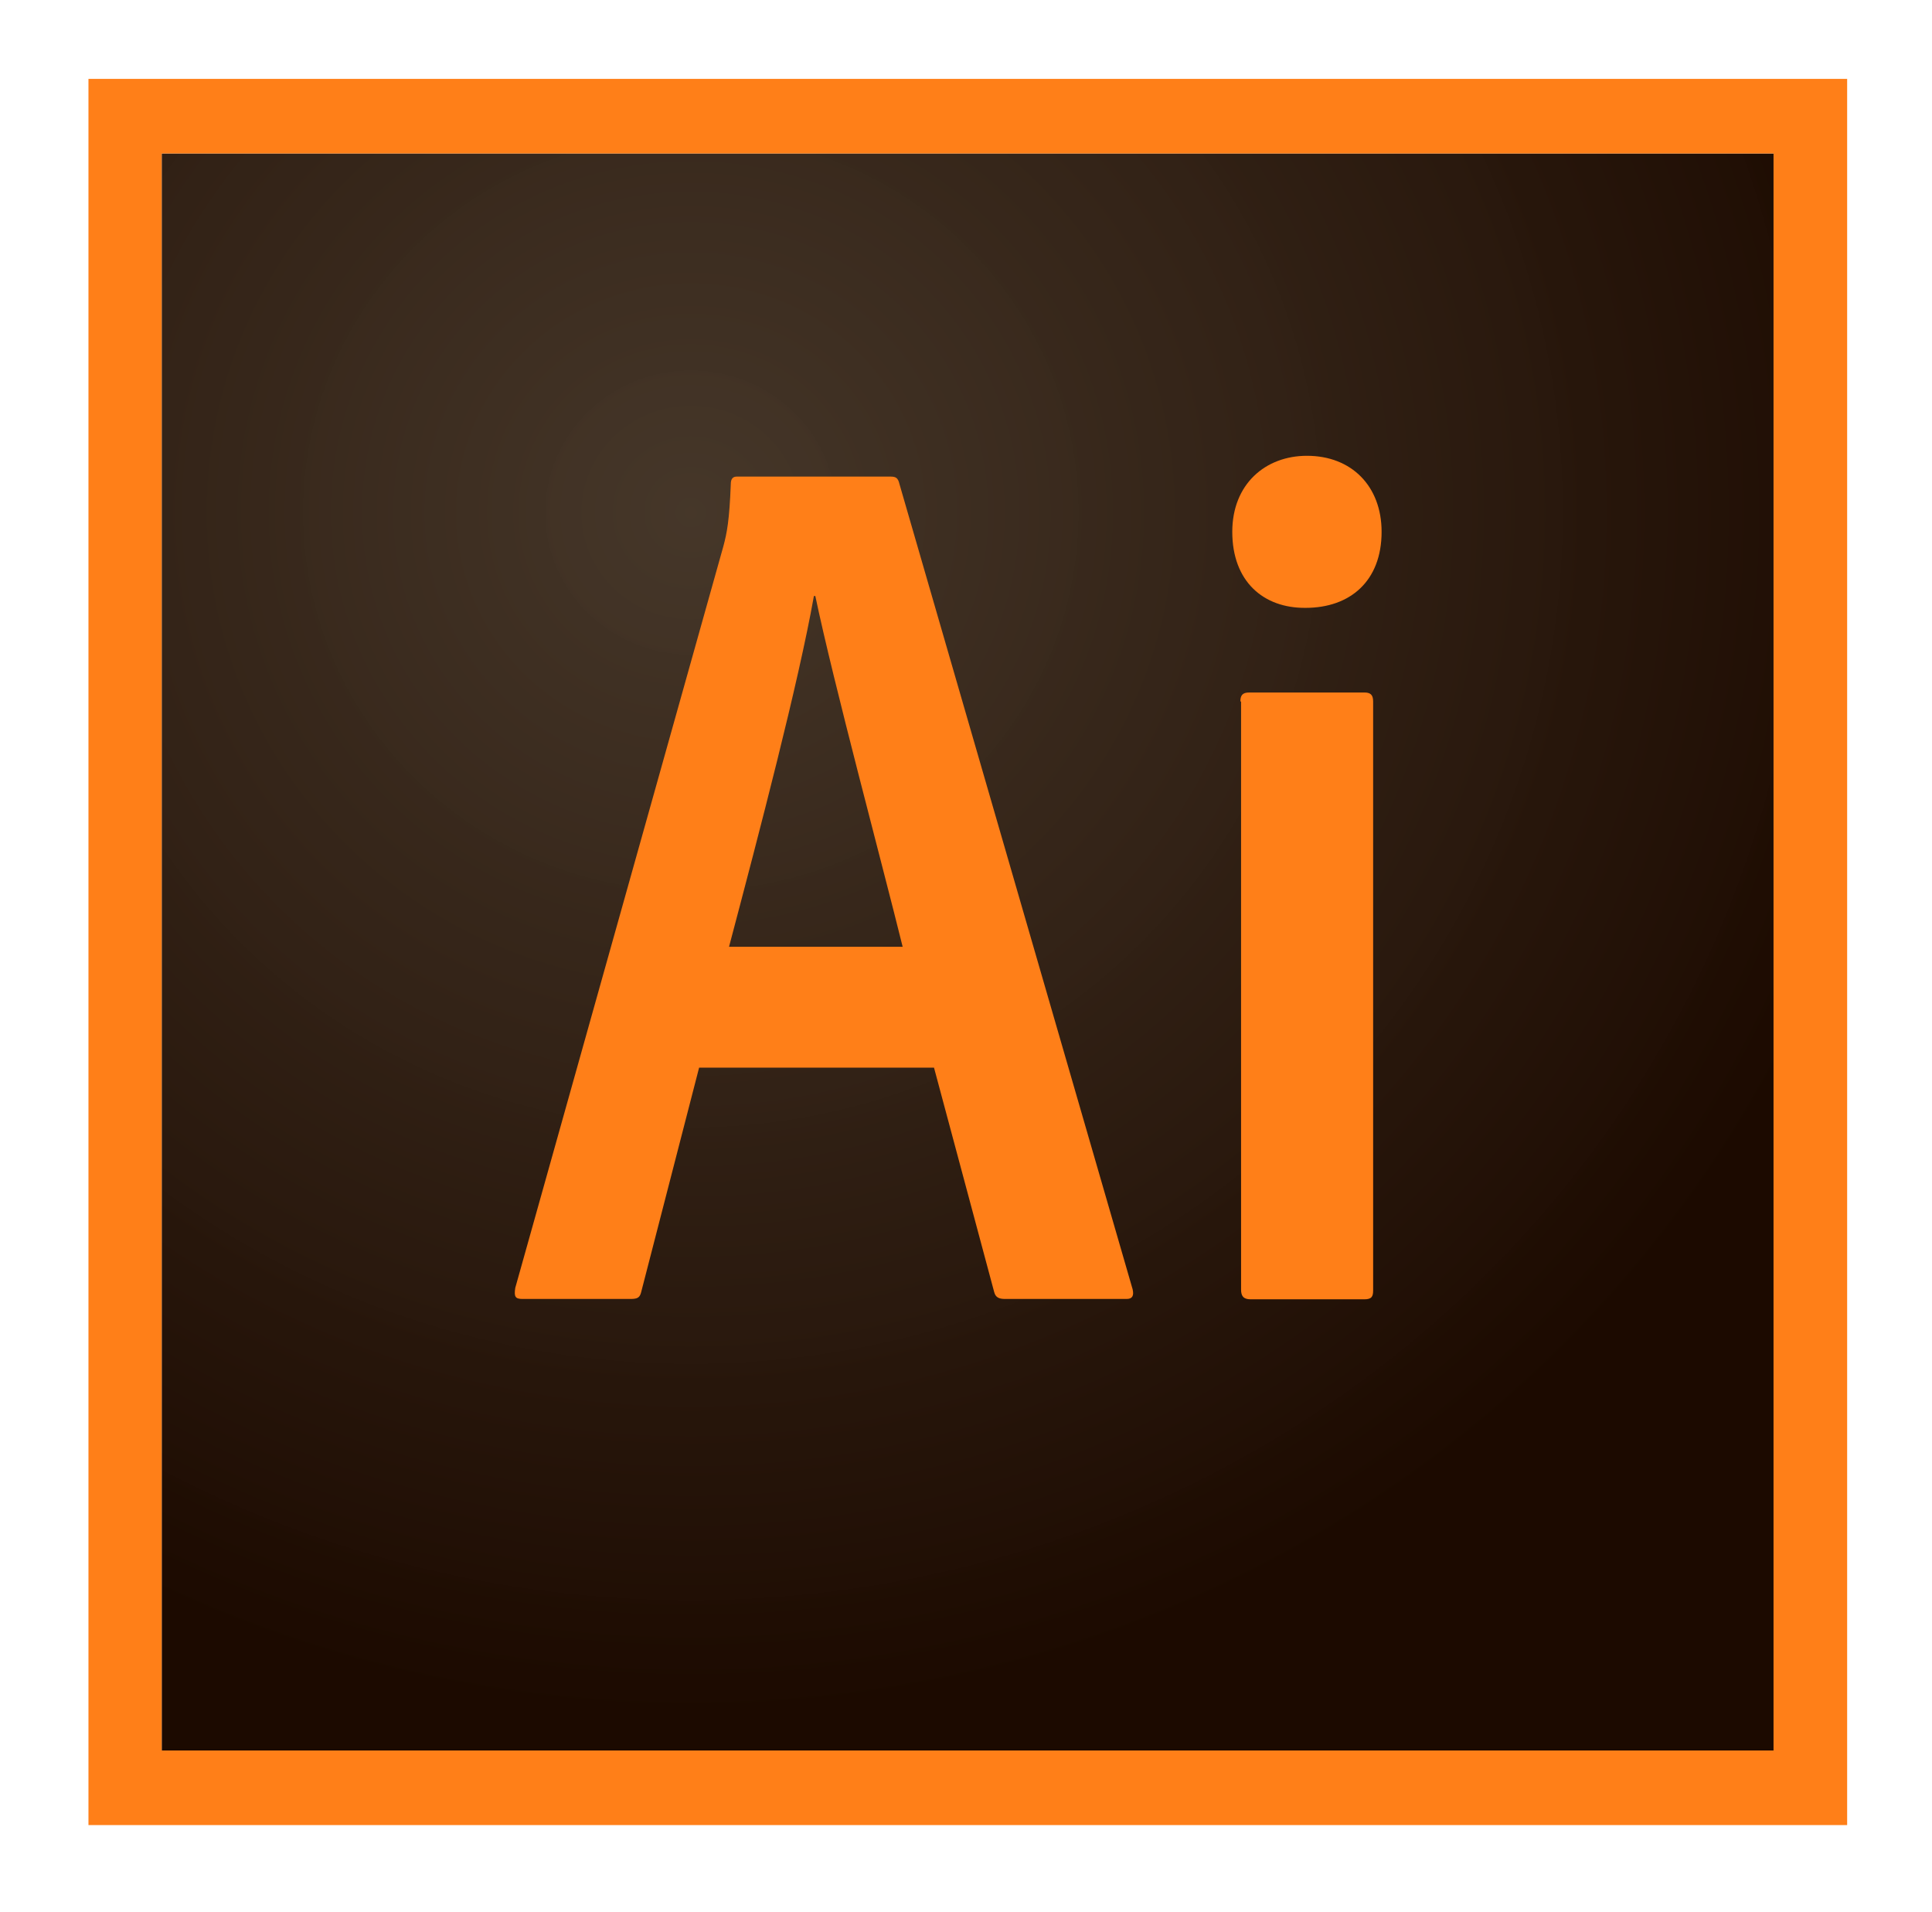 <svg width="98" height="97" viewBox="0 0 98 97" fill="none" xmlns="http://www.w3.org/2000/svg">
<g filter="url(#filter0_d_254_448)">
<path d="M8.202 3.783H89.963V84.788H8.202V3.783Z" fill="url(#paint0_radial_254_448)"/>
<path d="M8.202 3.784H89.963V84.789H8.202V3.784ZM4.487 88.572H93.696V0H4.487V88.572ZM62.918 31.58C62.918 31.27 63.025 31.125 63.364 31.125H69.206C69.509 31.125 69.652 31.234 69.652 31.58V61.45C69.652 61.759 69.581 61.904 69.206 61.904H63.436C63.061 61.904 62.953 61.722 62.953 61.413V31.58H62.918ZM62.507 22.975C62.507 20.556 64.186 19.119 66.294 19.119C68.563 19.119 70.081 20.665 70.081 22.975C70.081 25.468 68.491 26.832 66.222 26.832C64.079 26.85 62.507 25.486 62.507 22.975ZM45.787 44.022C44.751 39.82 42.286 30.67 41.357 26.232H41.285C40.499 30.652 38.534 38.147 36.98 44.022H45.787ZM35.462 50.153L32.532 61.504C32.461 61.813 32.354 61.886 31.979 61.886H26.512C26.137 61.886 26.066 61.777 26.137 61.322L36.694 23.703C36.873 23.03 36.998 22.411 37.069 20.556C37.069 20.283 37.177 20.174 37.373 20.174H45.179C45.447 20.174 45.555 20.247 45.626 20.556L57.452 61.395C57.523 61.704 57.452 61.886 57.148 61.886H50.985C50.681 61.886 50.503 61.813 50.431 61.54L47.377 50.153H35.462Z" fill="#FF7F18"/>
</g>
<defs>
<filter id="filter0_d_254_448" x="0.487" y="0" width="97.21" height="96.572" filterUnits="userSpaceOnUse" color-interpolation-filters="sRGB">
<feFlood flood-opacity="0" result="BackgroundImageFix"/>
<feColorMatrix in="SourceAlpha" type="matrix" values="0 0 0 0 0 0 0 0 0 0 0 0 0 0 0 0 0 0 127 0" result="hardAlpha"/>
<feOffset dy="4"/>
<feGaussianBlur stdDeviation="2"/>
<feComposite in2="hardAlpha" operator="out"/>
<feColorMatrix type="matrix" values="0 0 0 0 0 0 0 0 0 0 0 0 0 0 0 0 0 0 0.25 0"/>
<feBlend mode="normal" in2="BackgroundImageFix" result="effect1_dropShadow_254_448"/>
<feBlend mode="normal" in="SourceGraphic" in2="effect1_dropShadow_254_448" result="shape"/>
</filter>
<radialGradient id="paint0_radial_254_448" cx="0" cy="0" r="1" gradientUnits="userSpaceOnUse" gradientTransform="translate(35.157 21.96) scale(62.141 61.267)">
<stop stop-color="#423325" stop-opacity="0.98"/>
<stop offset="1" stop-color="#1C0A00"/>
</radialGradient>
</defs>
</svg>
